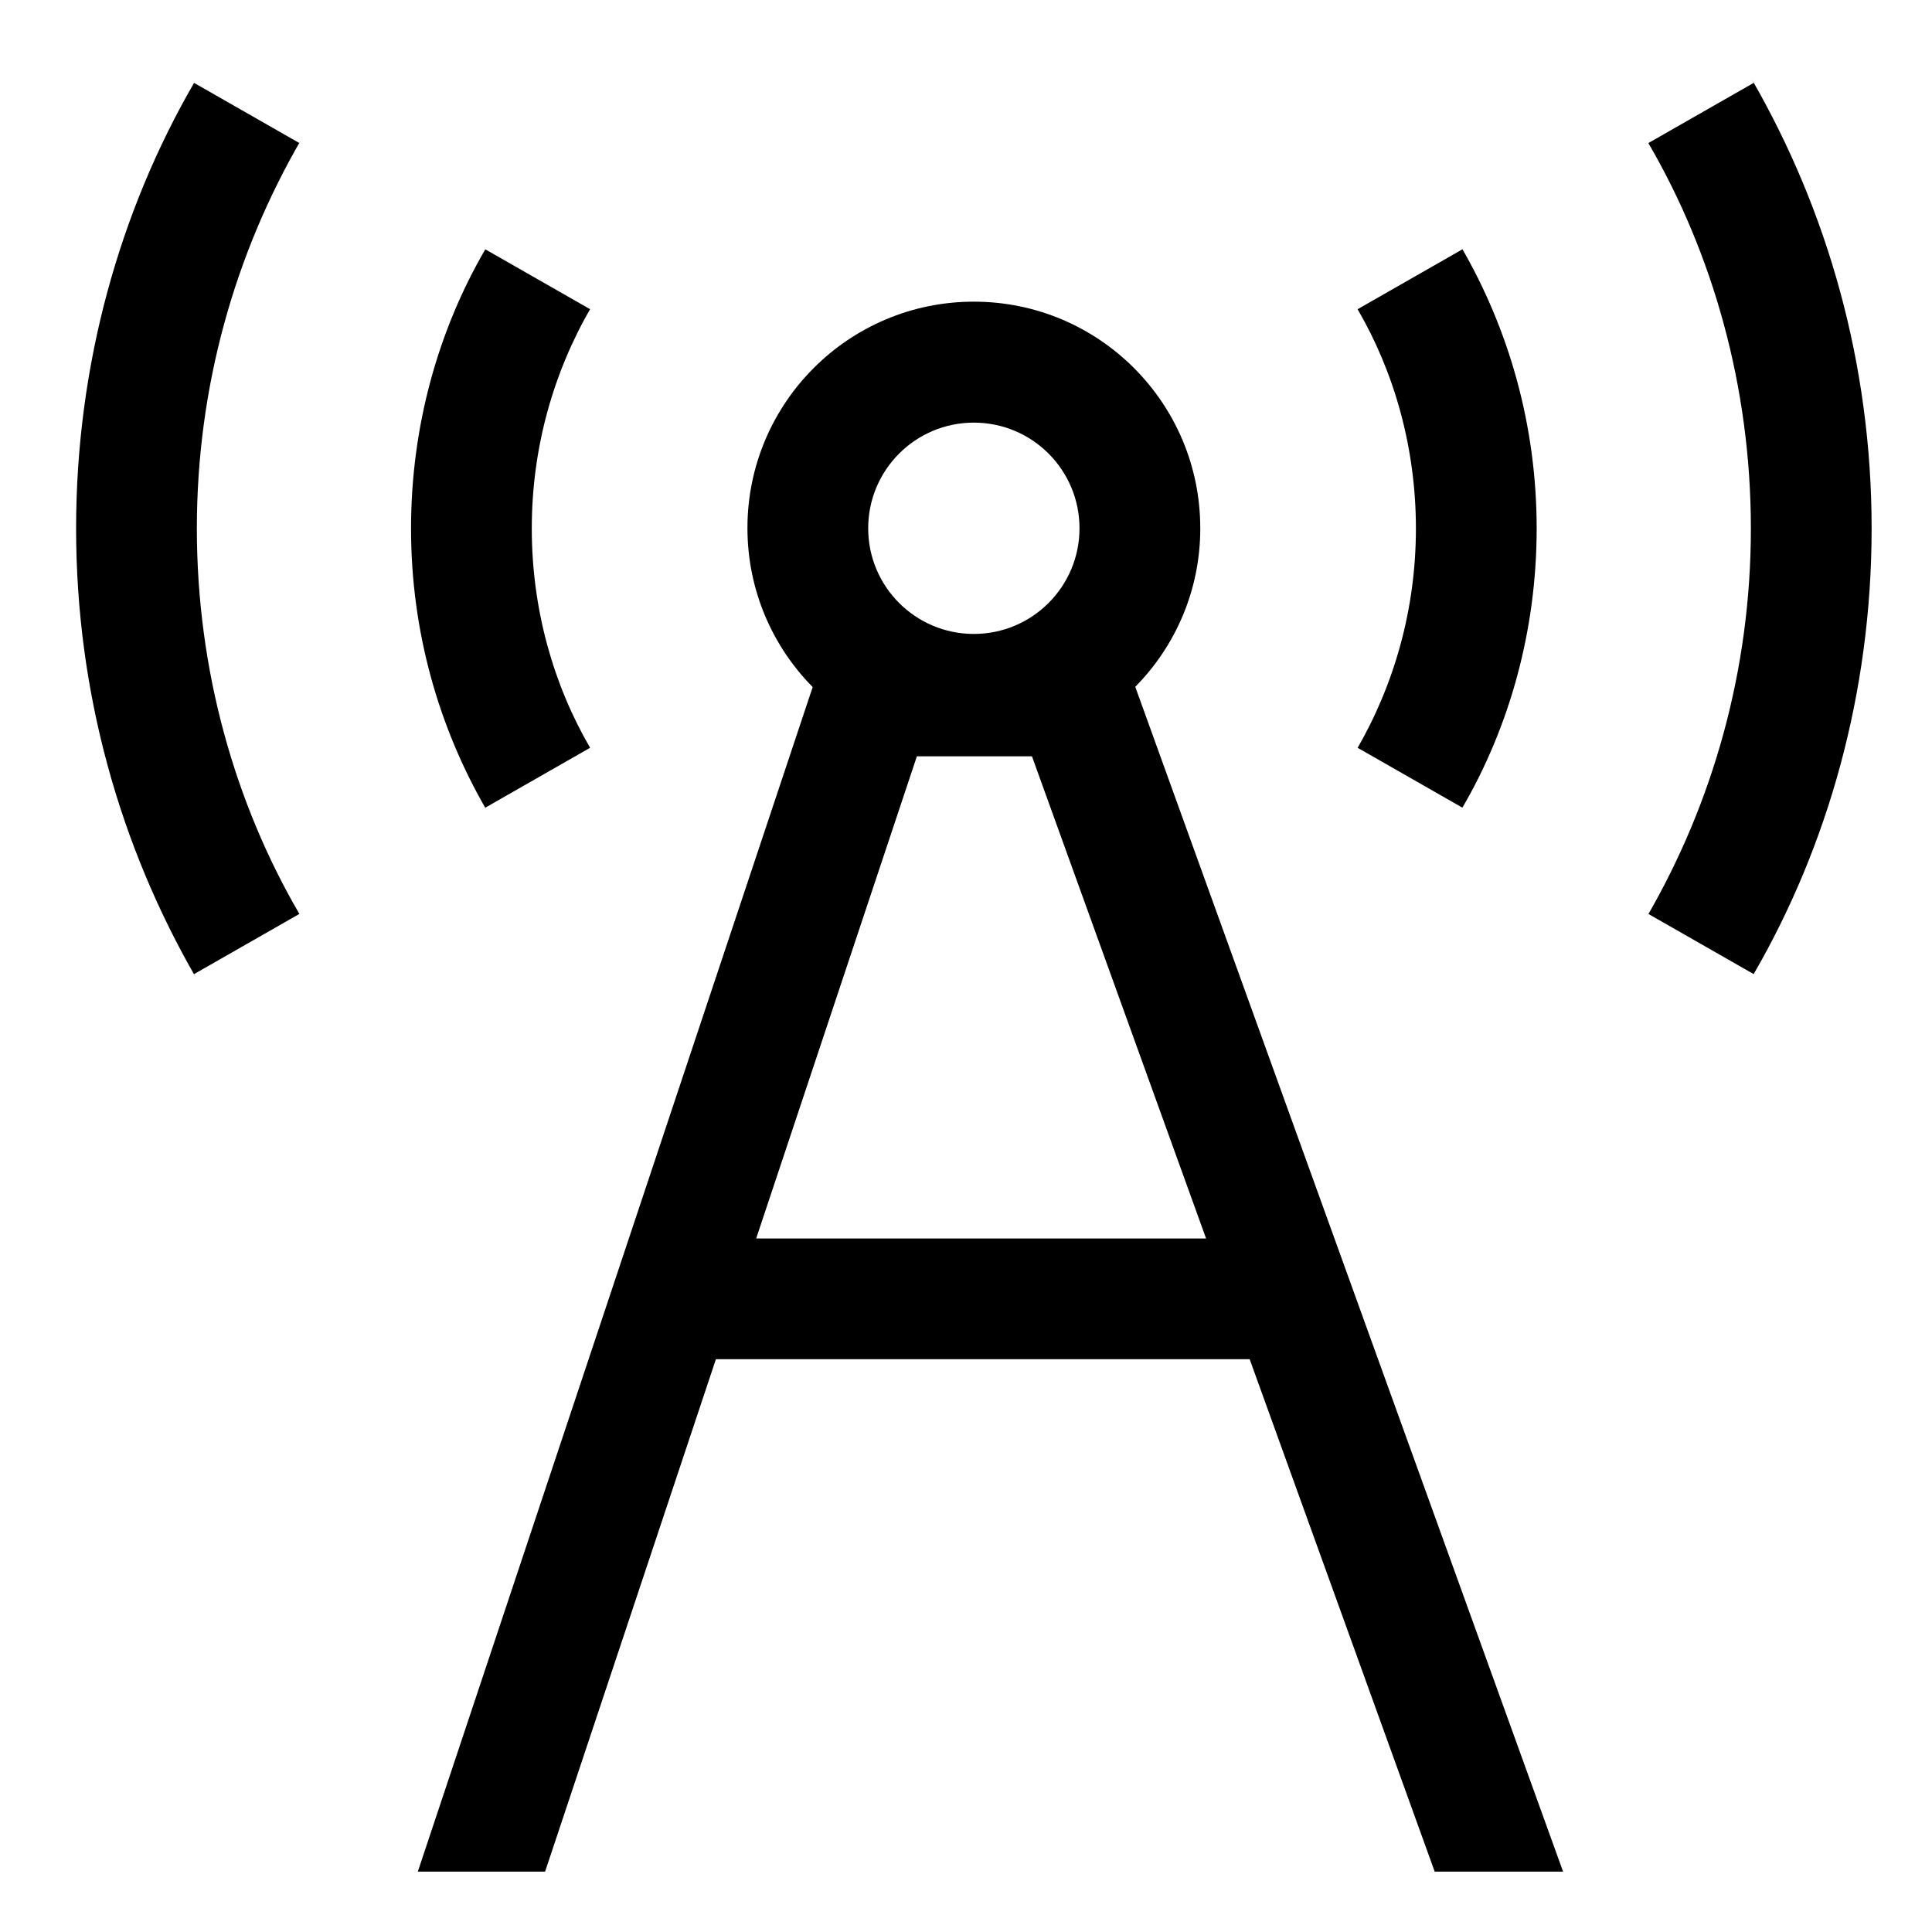<svg xmlns="http://www.w3.org/2000/svg" width="64" height="64" version="1.1" viewBox="0 0 64 64"><title>broadcast-tower1</title><path d="M19.548 24.771c-1.215-2.086-1.932-4.591-1.932-7.264s0.717-5.178 1.97-7.334l-0.038 0.070-3.472-1.984c-1.547 2.656-2.46 5.845-2.46 9.248s0.913 6.592 2.508 9.337l-0.048-0.089z"/><path d="M48.444 26.755c1.547-2.656 2.46-5.845 2.46-9.248s-0.913-6.592-2.508-9.337l0.048 0.089-3.472 1.984c1.215 2.086 1.932 4.591 1.932 7.264s-0.717 5.178-1.97 7.334l0.038-0.070z"/><path d="M58.092 2.746l-3.488 1.993c2.135 3.666 3.396 8.070 3.396 12.768s-1.261 9.101-3.462 12.891l0.066-0.123 3.488 1.993c2.458-4.241 3.908-9.332 3.908-14.761s-1.45-10.519-3.985-14.905l0.077 0.144z"/><path d="M6.429 2.746c-2.458 4.241-3.908 9.332-3.908 14.761s1.45 10.519 3.985 14.905l-0.077-0.144 3.488-1.993c-2.135-3.666-3.396-8.070-3.396-12.768s1.261-9.101 3.462-12.891l-0.066 0.123z"/><path d="M39.76 17.5c0-0.002 0-0.004 0-0.007 0-4.142-3.358-7.5-7.5-7.5s-7.5 3.358-7.5 7.5c0 2.053 0.825 3.914 2.162 5.268l-0.001-0.001-13.080 39.239h4.216l5.658-16.973h17.682l6.129 16.973h4.253l-14.172-39.247c1.331-1.349 2.154-3.203 2.154-5.249 0-0.001 0-0.003 0-0.004v0zM32.26 14c1.933 0 3.5 1.567 3.5 3.5s-1.567 3.5-3.5 3.5c-1.933 0-3.5-1.567-3.5-3.5v0c0-1.933 1.567-3.5 3.5-3.5v0zM25.049 41.027l5.324-15.973h3.812l5.768 15.973z"/></svg>